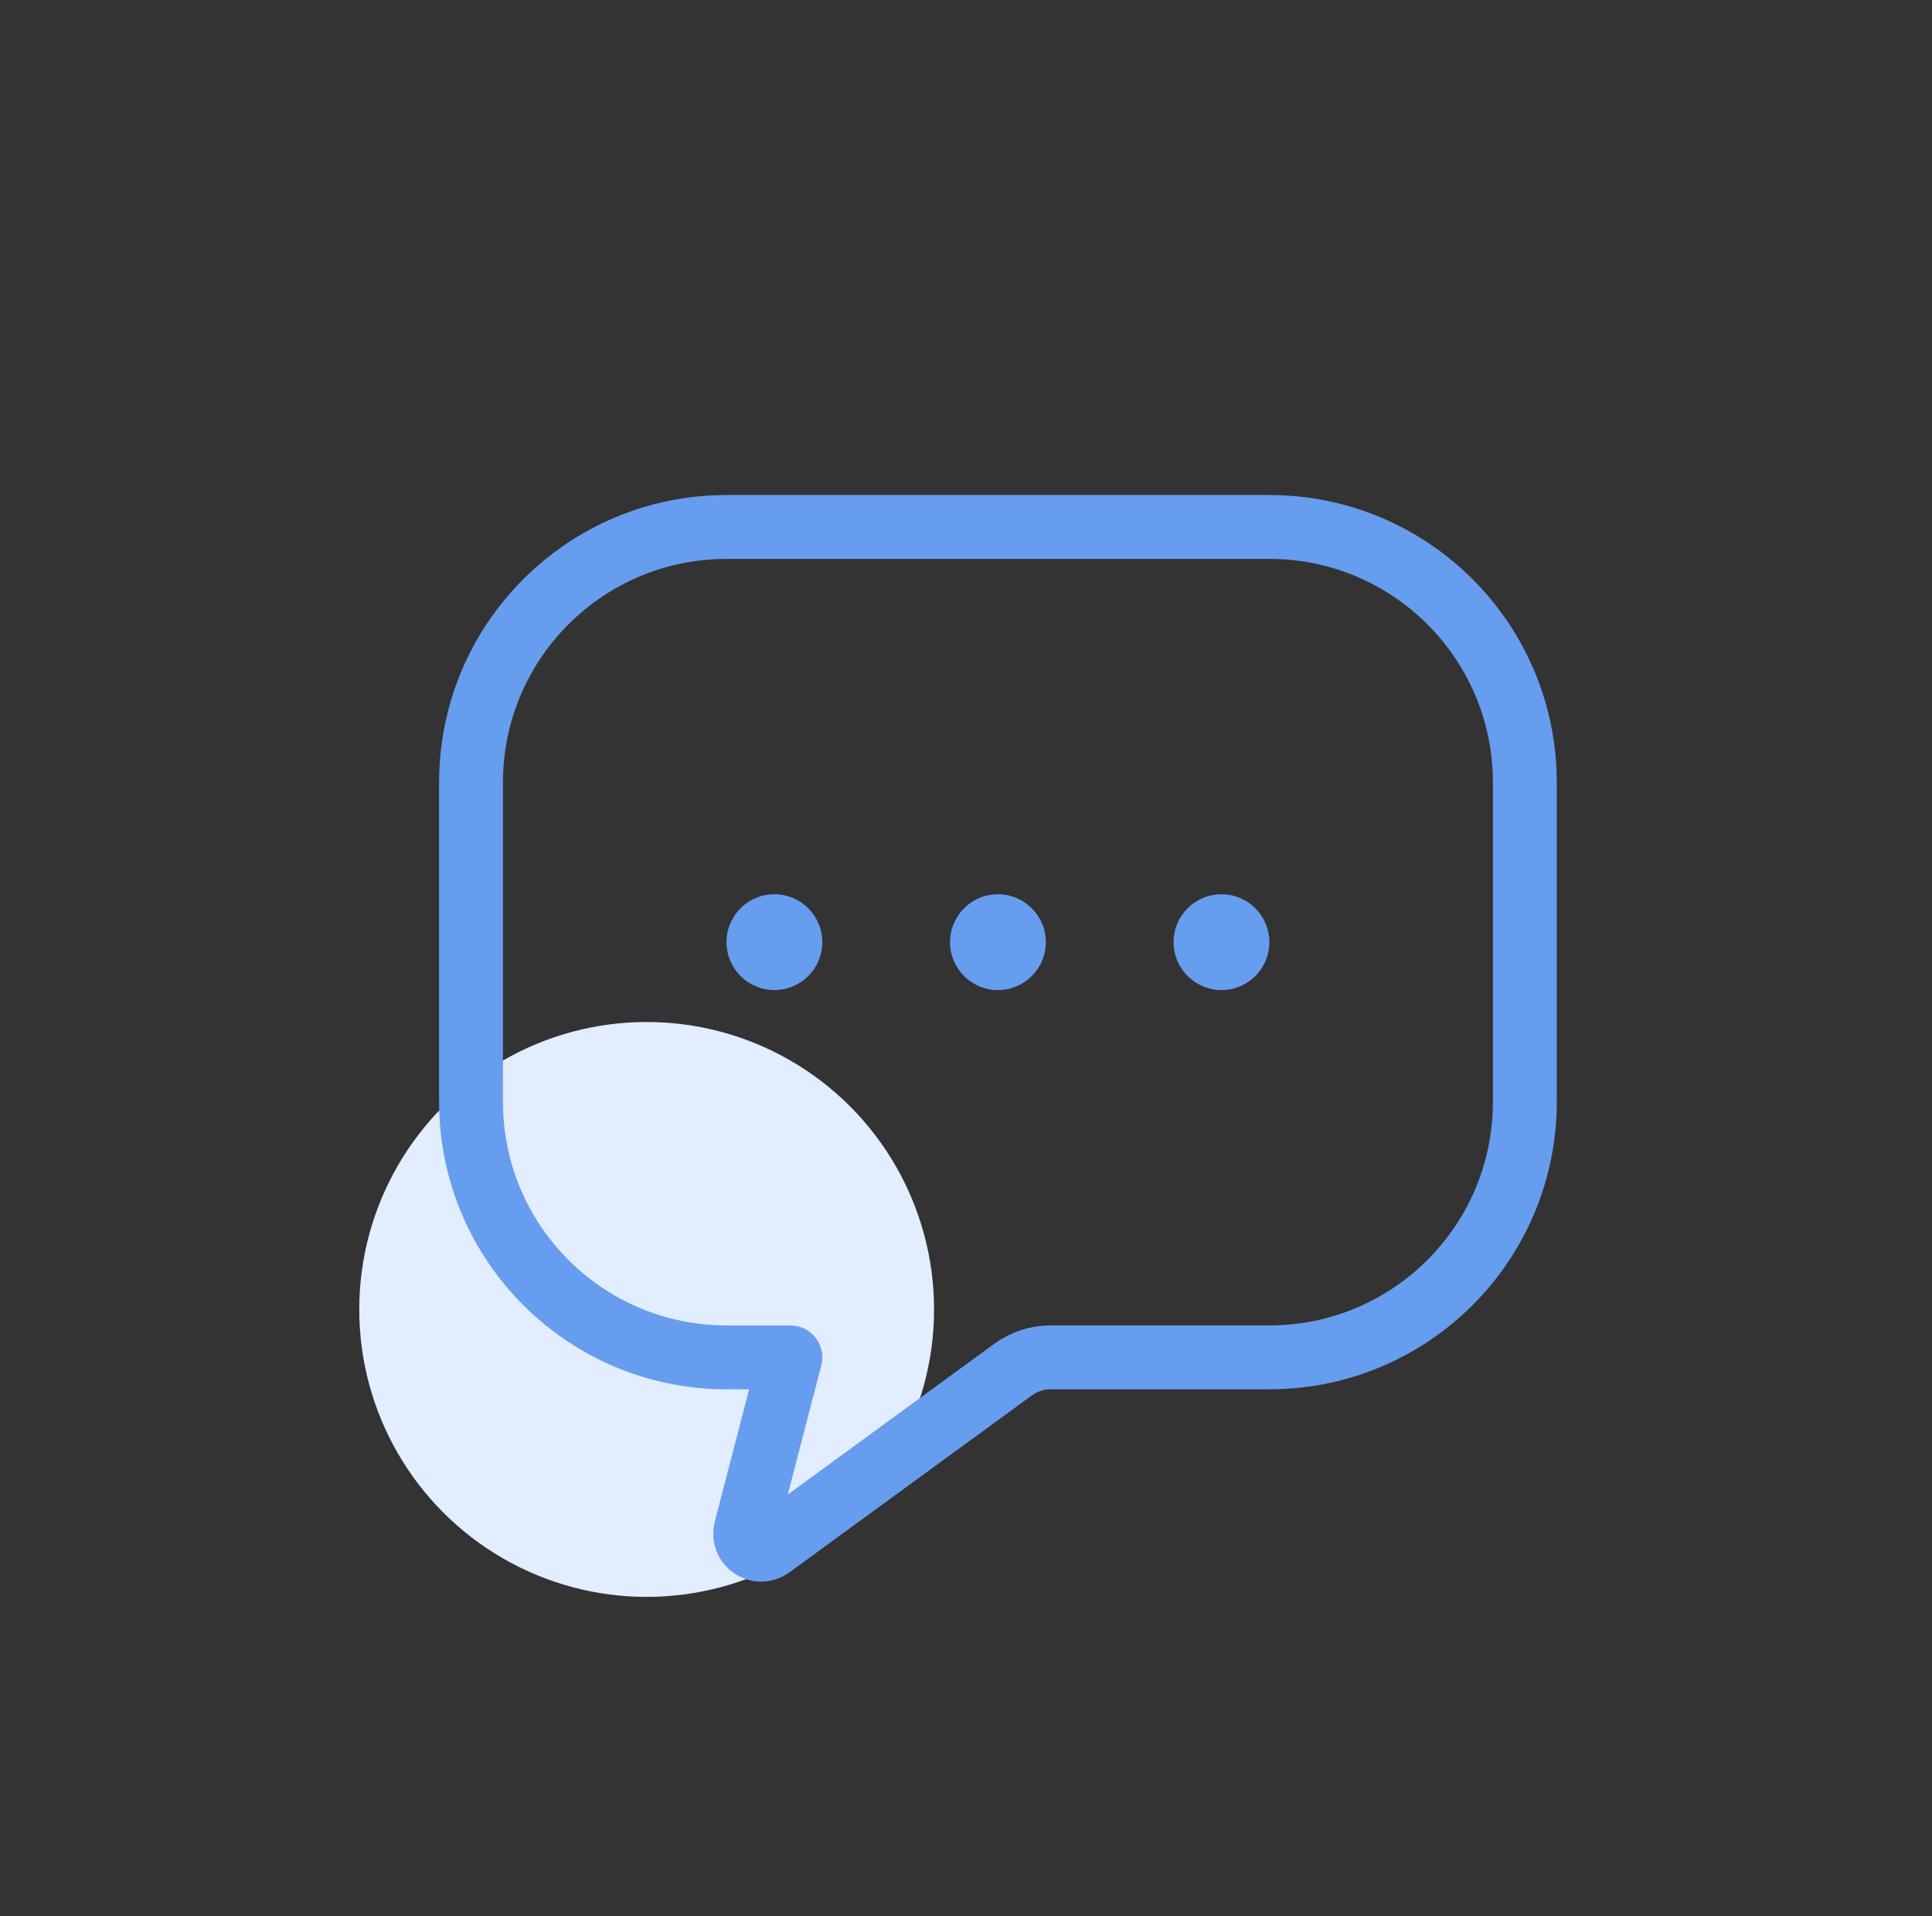 <svg width="121" height="120" viewBox="0 0 121 120" fill="none" xmlns="http://www.w3.org/2000/svg">
<rect x="0" y="0" width="121" height="120" fill="#333333" stroke="none"/>
<circle cx="40.5" cy="82" r="18" fill="#E2EDFF"/>
<path d="M29.5 49C29.5 40.163 36.663 33 45.5 33H79.5C88.337 33 95.5 40.163 95.5 49V69C95.5 77.837 88.337 85 79.5 85H65.804C64.957 85 64.131 85.269 63.446 85.769L48.259 96.851C47.501 97.405 46.466 96.702 46.702 95.793L49.5 85H45.5C36.663 85 29.5 77.837 29.5 69V59V49Z" stroke="#679DEF" stroke-width="4" stroke-linejoin="round"/>
<circle cx="48.5" cy="59" r="3" fill="#679DEF"/>
<circle cx="62.5" cy="59" r="3" fill="#679DEF"/>
<circle cx="76.5" cy="59" r="3" fill="#679DEF"/>
</svg>
